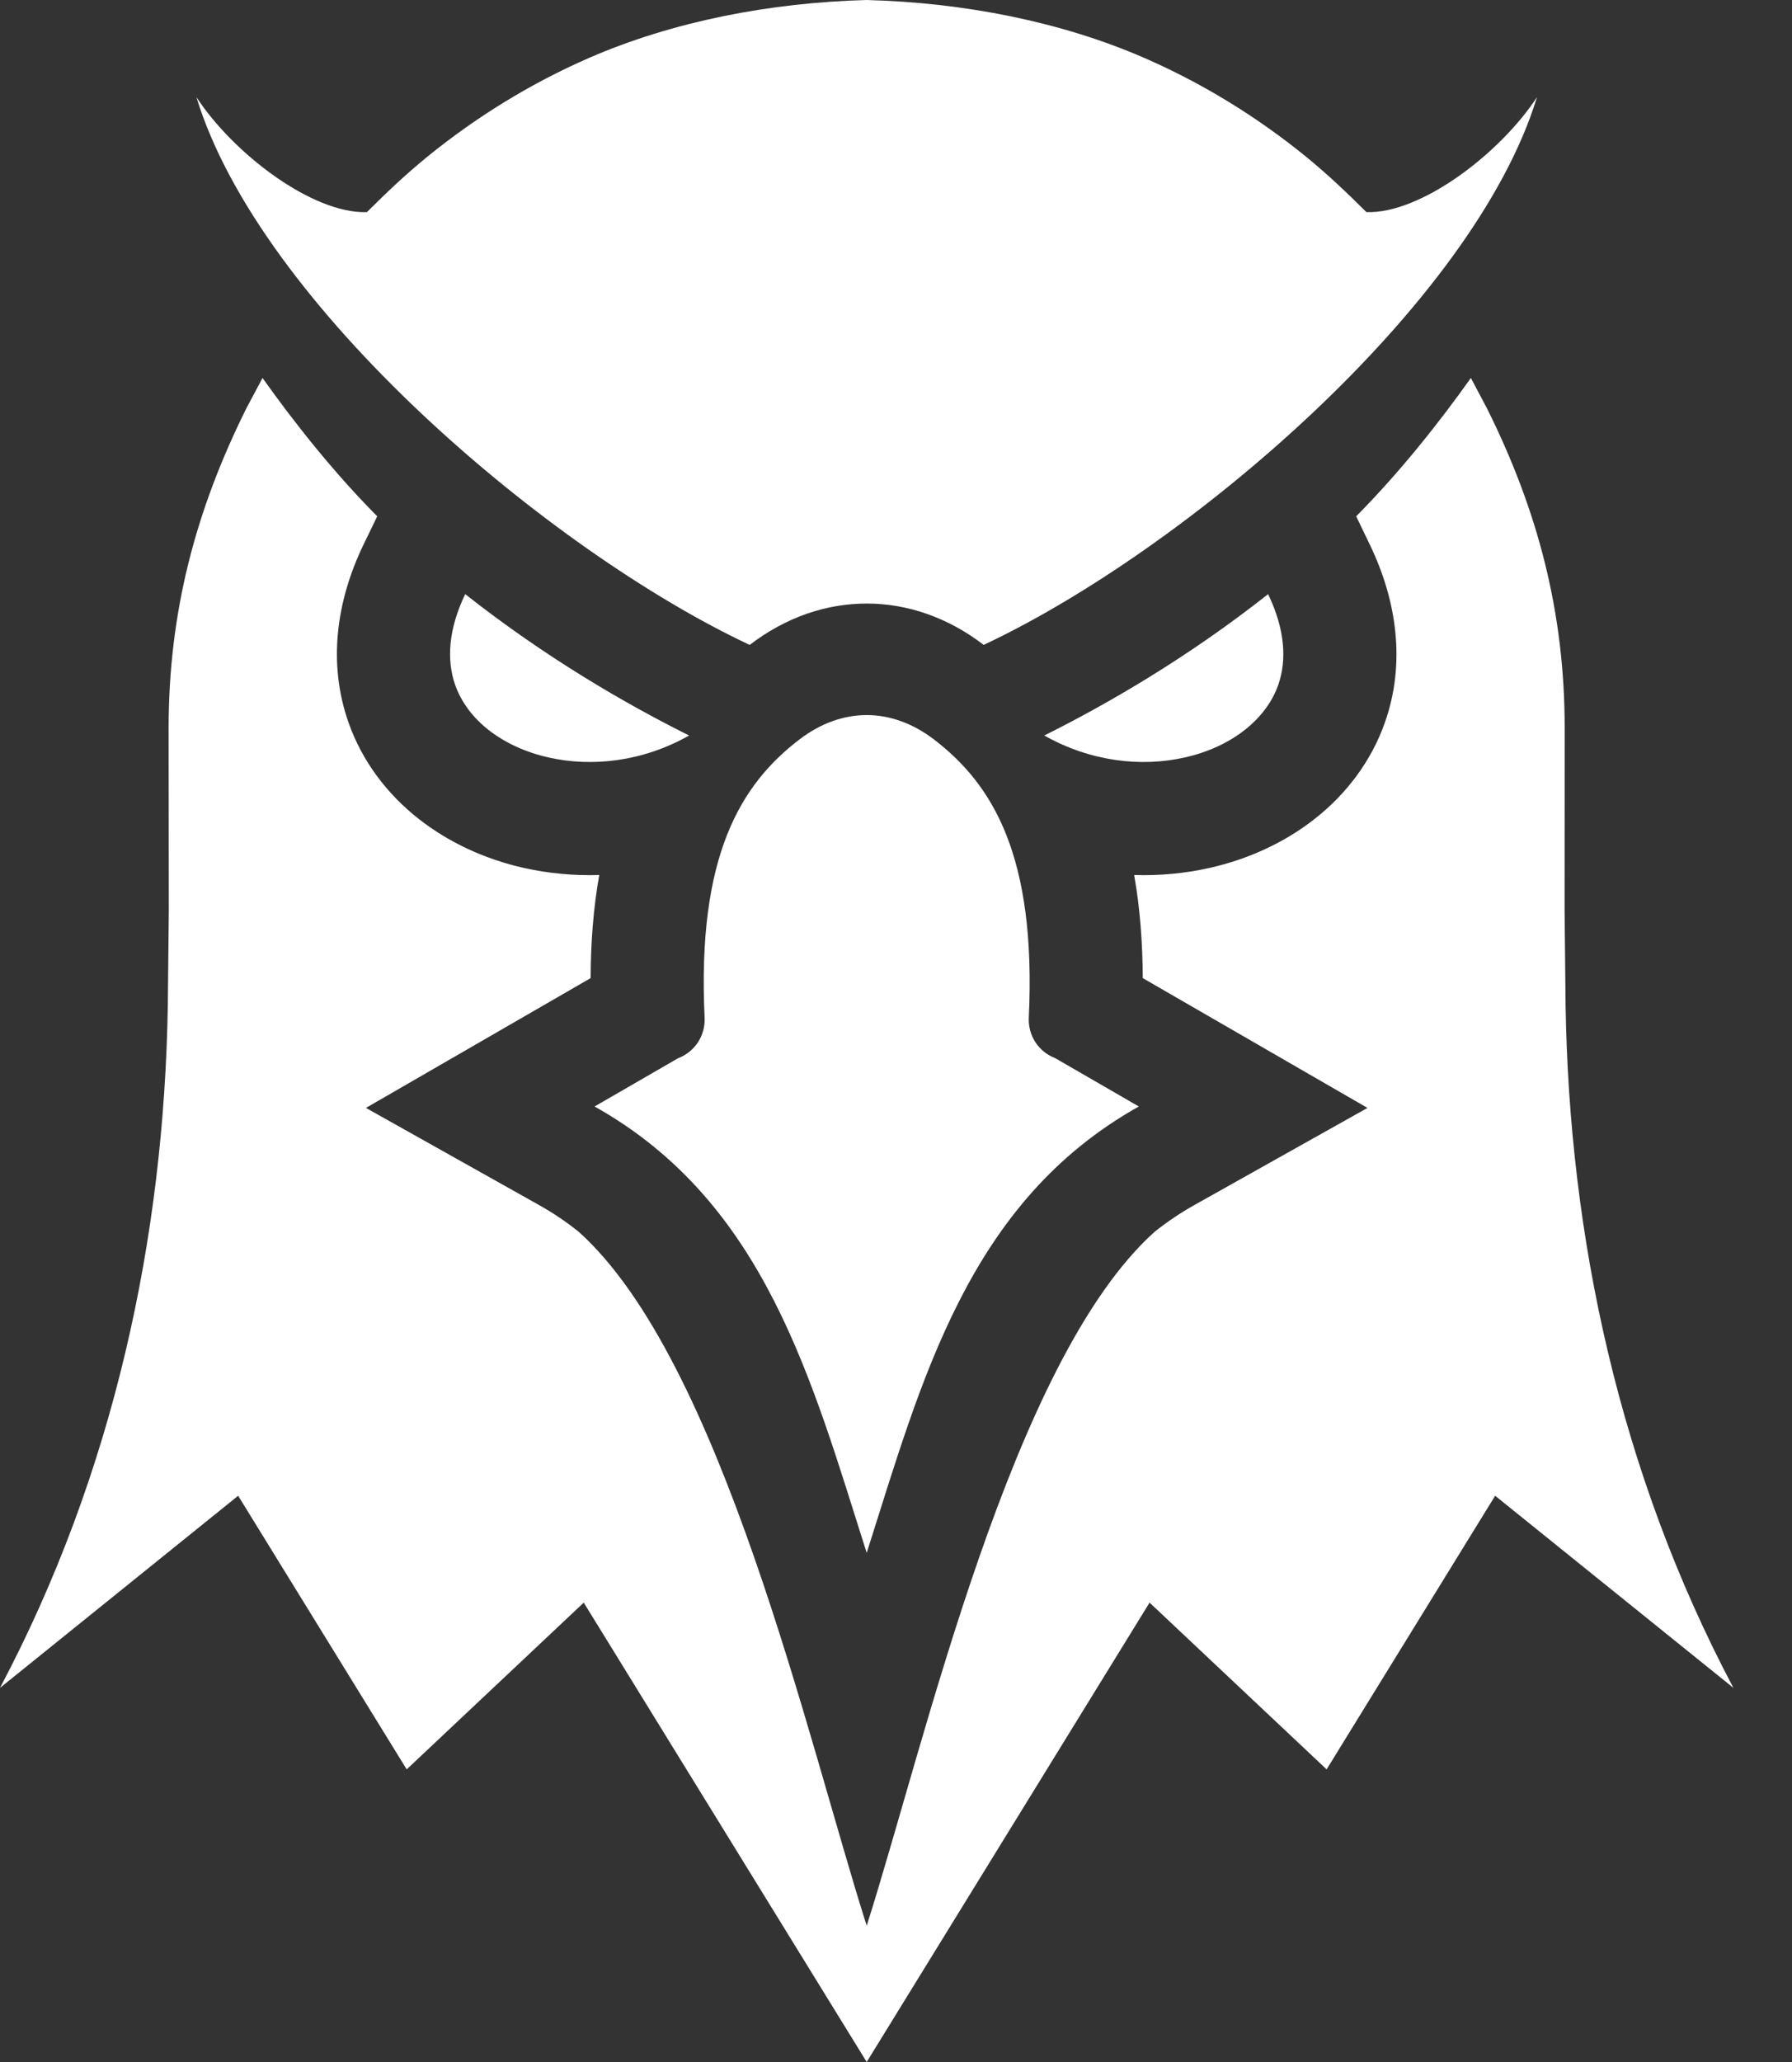 <svg width="20" height="23" viewBox="0 0 20 23" fill="none" xmlns="http://www.w3.org/2000/svg">
<rect x="0" y="0" width="20" height="23" fill="#333333" stroke="none"/>
<path fill-rule="evenodd" clip-rule="evenodd" d="M11.655 8.204C12.359 7.853 13.256 7.335 14.153 6.627C14.342 7.02 14.363 7.363 14.266 7.64C14.197 7.835 14.066 8.005 13.895 8.14C13.71 8.286 13.478 8.392 13.222 8.449C12.737 8.559 12.17 8.495 11.655 8.204ZM11.777 11.803L12.71 12.342C10.805 13.409 10.288 15.391 9.673 17.321C9.058 15.391 8.54 13.409 6.636 12.342L7.569 11.803C7.659 11.769 7.736 11.707 7.789 11.627C7.842 11.546 7.868 11.451 7.864 11.354C7.778 9.547 8.266 8.748 8.925 8.246C9.161 8.066 9.419 7.976 9.673 7.976C9.927 7.976 10.185 8.066 10.421 8.246C11.079 8.748 11.568 9.547 11.482 11.354C11.478 11.451 11.504 11.546 11.557 11.627C11.61 11.707 11.687 11.769 11.777 11.803ZM9.673 0C10.751 0.029 11.832 0.238 12.769 0.645C13.419 0.928 14.025 1.3 14.574 1.746C14.821 1.948 15.025 2.142 15.25 2.366C15.856 2.387 16.742 1.713 17.154 1.083C16.446 3.404 13.216 6.144 10.979 7.193C10.978 7.193 10.978 7.192 10.977 7.192C10.576 6.885 10.124 6.732 9.673 6.732C9.221 6.732 8.77 6.885 8.369 7.192C8.368 7.192 8.367 7.193 8.366 7.193C6.13 6.144 2.9 3.404 2.192 1.083C2.603 1.713 3.489 2.387 4.095 2.366C4.32 2.142 4.524 1.948 4.772 1.746C5.321 1.3 5.927 0.928 6.576 0.645C7.514 0.238 8.595 0.029 9.673 0ZM7.691 8.204C6.986 7.853 6.09 7.335 5.192 6.627C5.003 7.02 4.983 7.363 5.08 7.64C5.149 7.835 5.279 8.005 5.45 8.14C5.636 8.286 5.867 8.392 6.123 8.449C6.609 8.559 7.176 8.495 7.691 8.204Z" fill="white"/>
<path fill-rule="evenodd" clip-rule="evenodd" d="M15.136 5.759C15.63 5.26 16.066 4.708 16.416 4.216L16.593 4.55C17.166 5.696 17.463 6.836 17.463 8.12L17.462 10.156L17.473 11.212C17.514 13.805 18.075 16.427 19.346 18.827L16.687 16.684L14.806 19.736L12.83 17.876L9.673 23L6.515 17.876L4.539 19.736L2.658 16.684L0 18.827C1.271 16.427 1.831 13.805 1.873 11.212L1.884 10.156L1.882 8.12C1.882 6.836 2.18 5.696 2.752 4.55L2.93 4.216C3.28 4.708 3.715 5.26 4.21 5.759L4.055 6.079C3.755 6.702 3.656 7.398 3.89 8.06C4.04 8.486 4.315 8.852 4.669 9.131C5.013 9.402 5.42 9.585 5.846 9.681C6.124 9.743 6.407 9.769 6.688 9.76C6.622 10.132 6.593 10.517 6.592 10.91L4.084 12.358L6.019 13.443C6.174 13.53 6.321 13.629 6.459 13.74C8.055 15.172 9.014 19.41 9.673 21.48C10.332 19.41 11.291 15.172 12.886 13.74C13.025 13.629 13.172 13.53 13.327 13.443L15.262 12.358L12.754 10.91C12.752 10.517 12.724 10.132 12.658 9.76C12.939 9.769 13.222 9.743 13.499 9.681C13.926 9.585 14.333 9.402 14.677 9.131C15.031 8.852 15.306 8.486 15.456 8.06C15.69 7.398 15.59 6.702 15.29 6.079L15.136 5.759L15.136 5.759Z" fill="white"/>
</svg>
